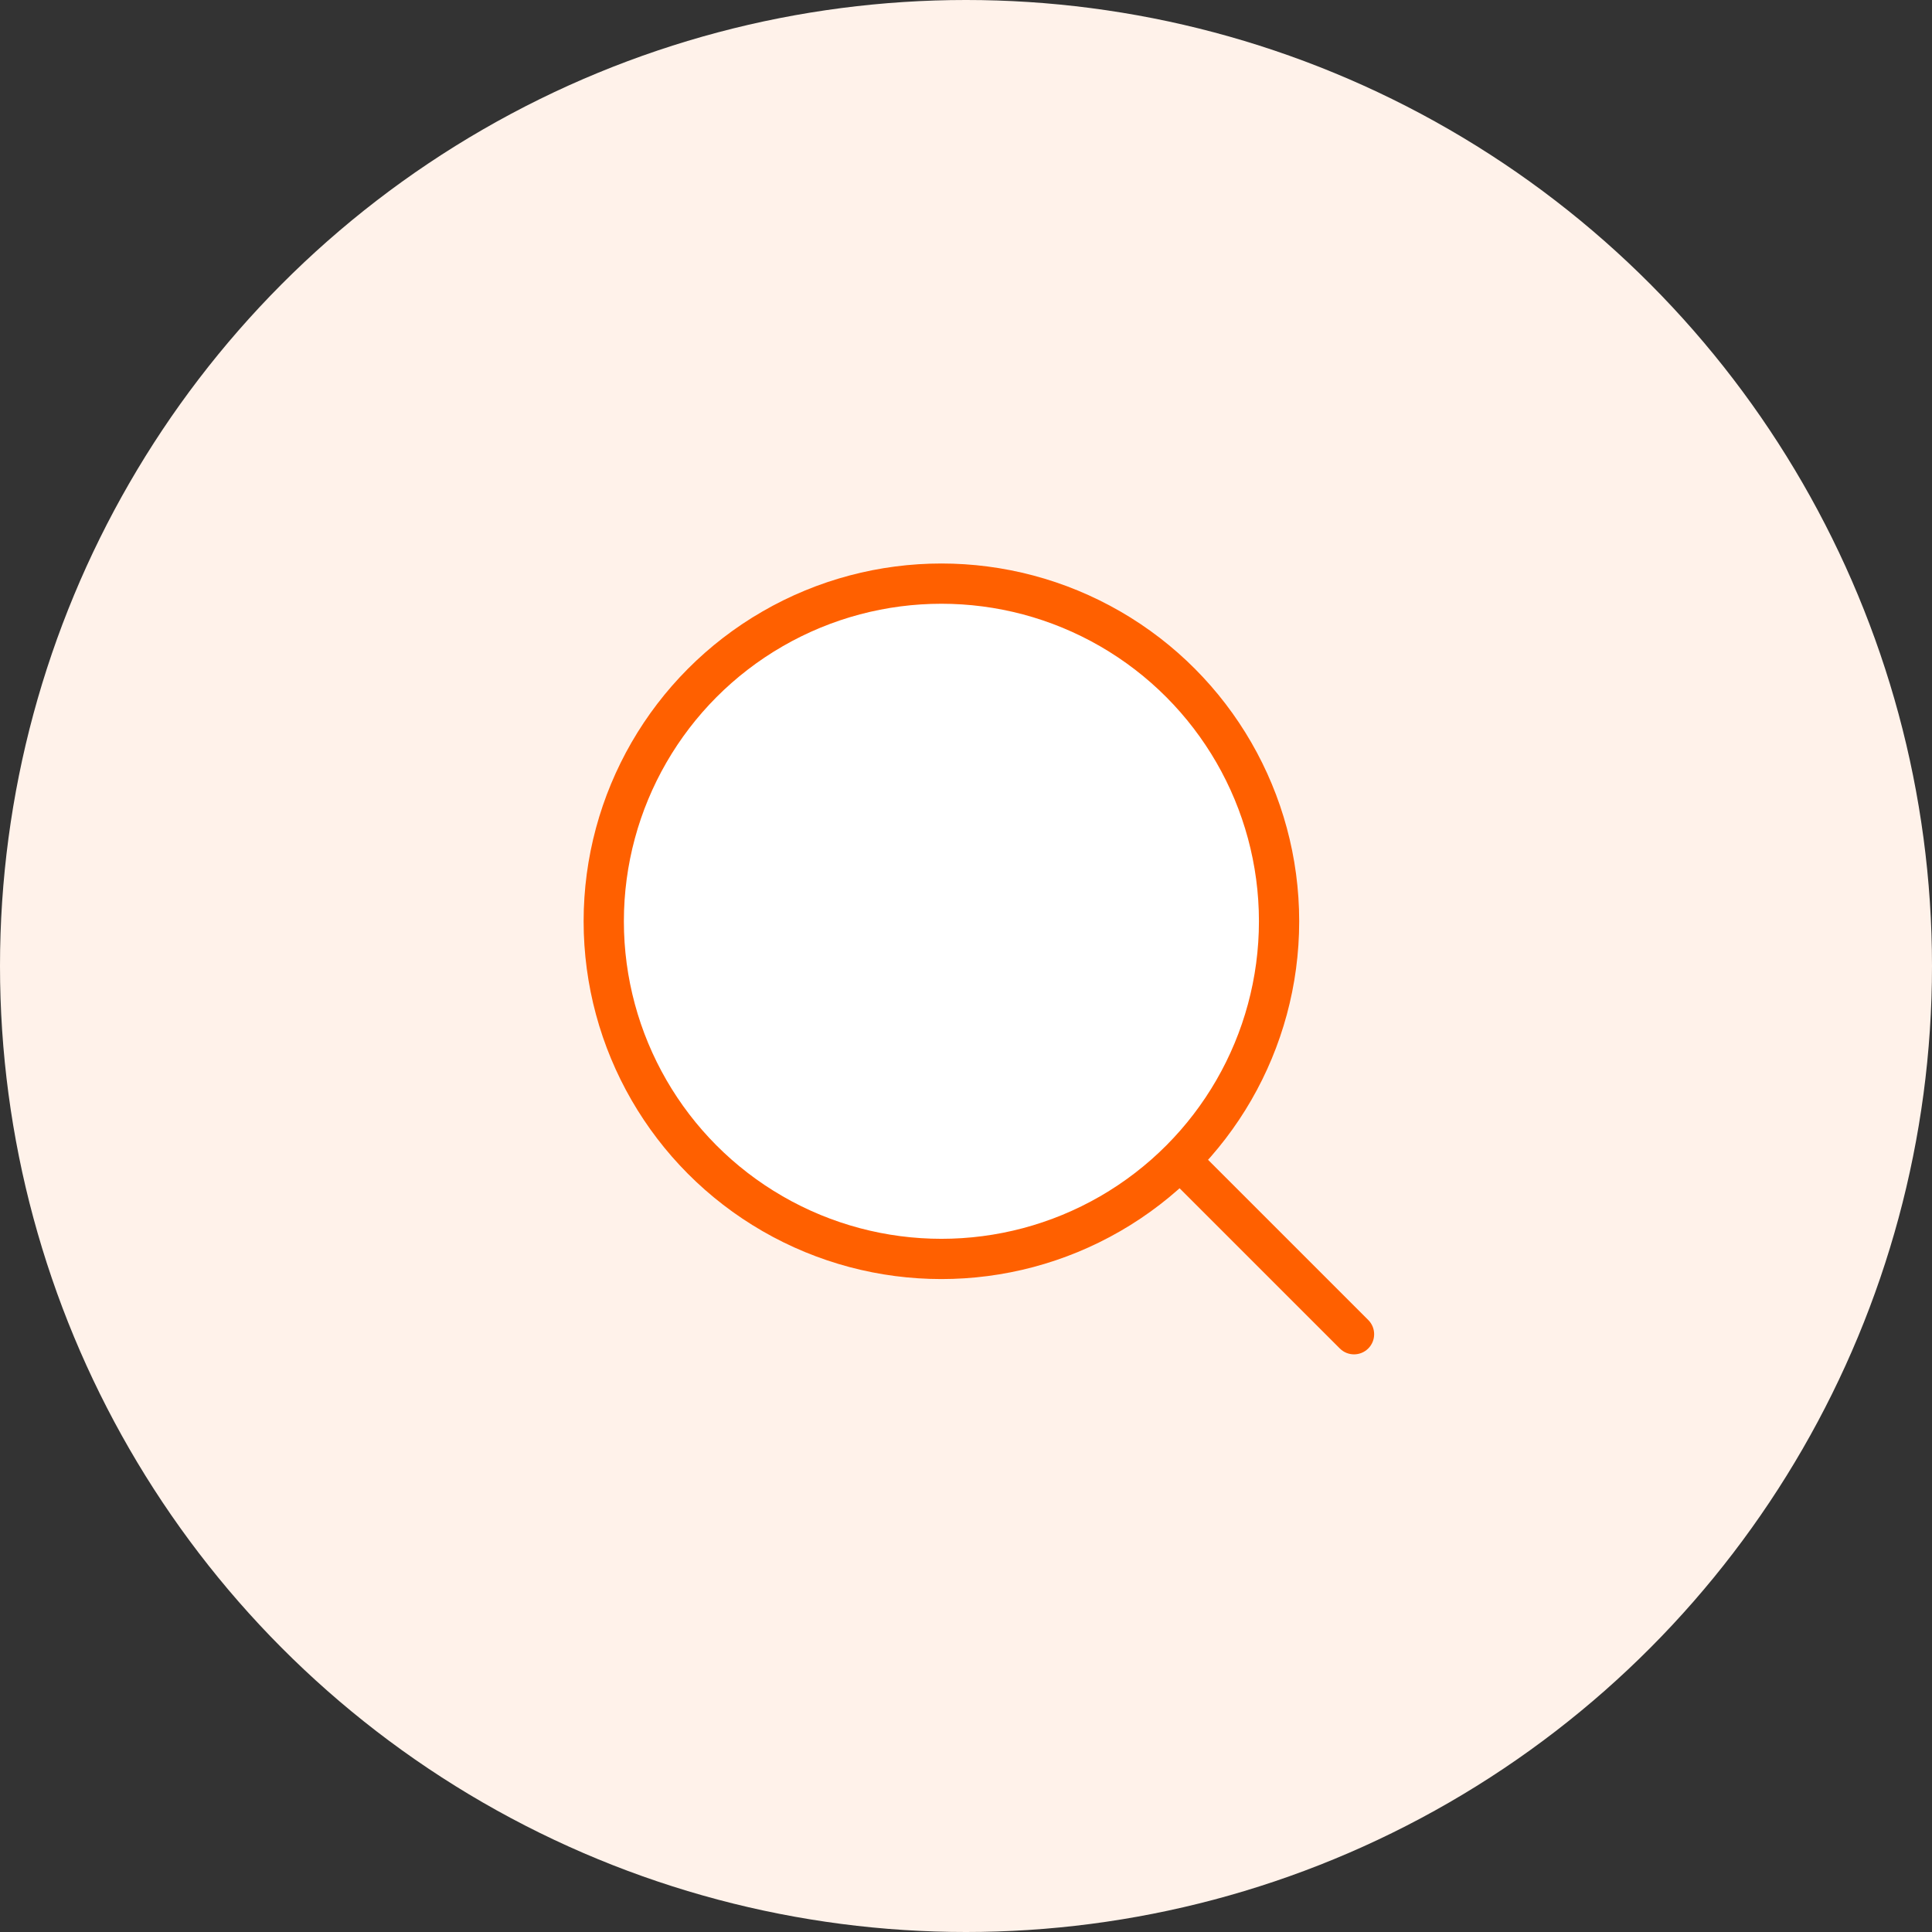 <svg xmlns="http://www.w3.org/2000/svg" width="96" height="96" viewBox="0 0 96 96">
    <rect x="0" y="0" width="96" height="96" fill="#333333" stroke="none"/>
    <g fill="none">
        <circle cx="48" cy="48" r="48" fill="#FFF2EA"/>
        <g transform="translate(29 28)">
            <circle cx="17.778" cy="17.778" r="16.778" fill="#FFF" stroke="#FF6000" stroke-width="2"/>
            <path fill="#FF6000" d="M30.502 29.105l8.486 8.485c.39.39.39 1.024 0 1.414-.39.391-1.024.391-1.414 0l-8.486-8.485c-.39-.39-.39-1.024 0-1.414.39-.39 1.024-.39 1.414 0z"/>
        </g>
    </g>
</svg>
